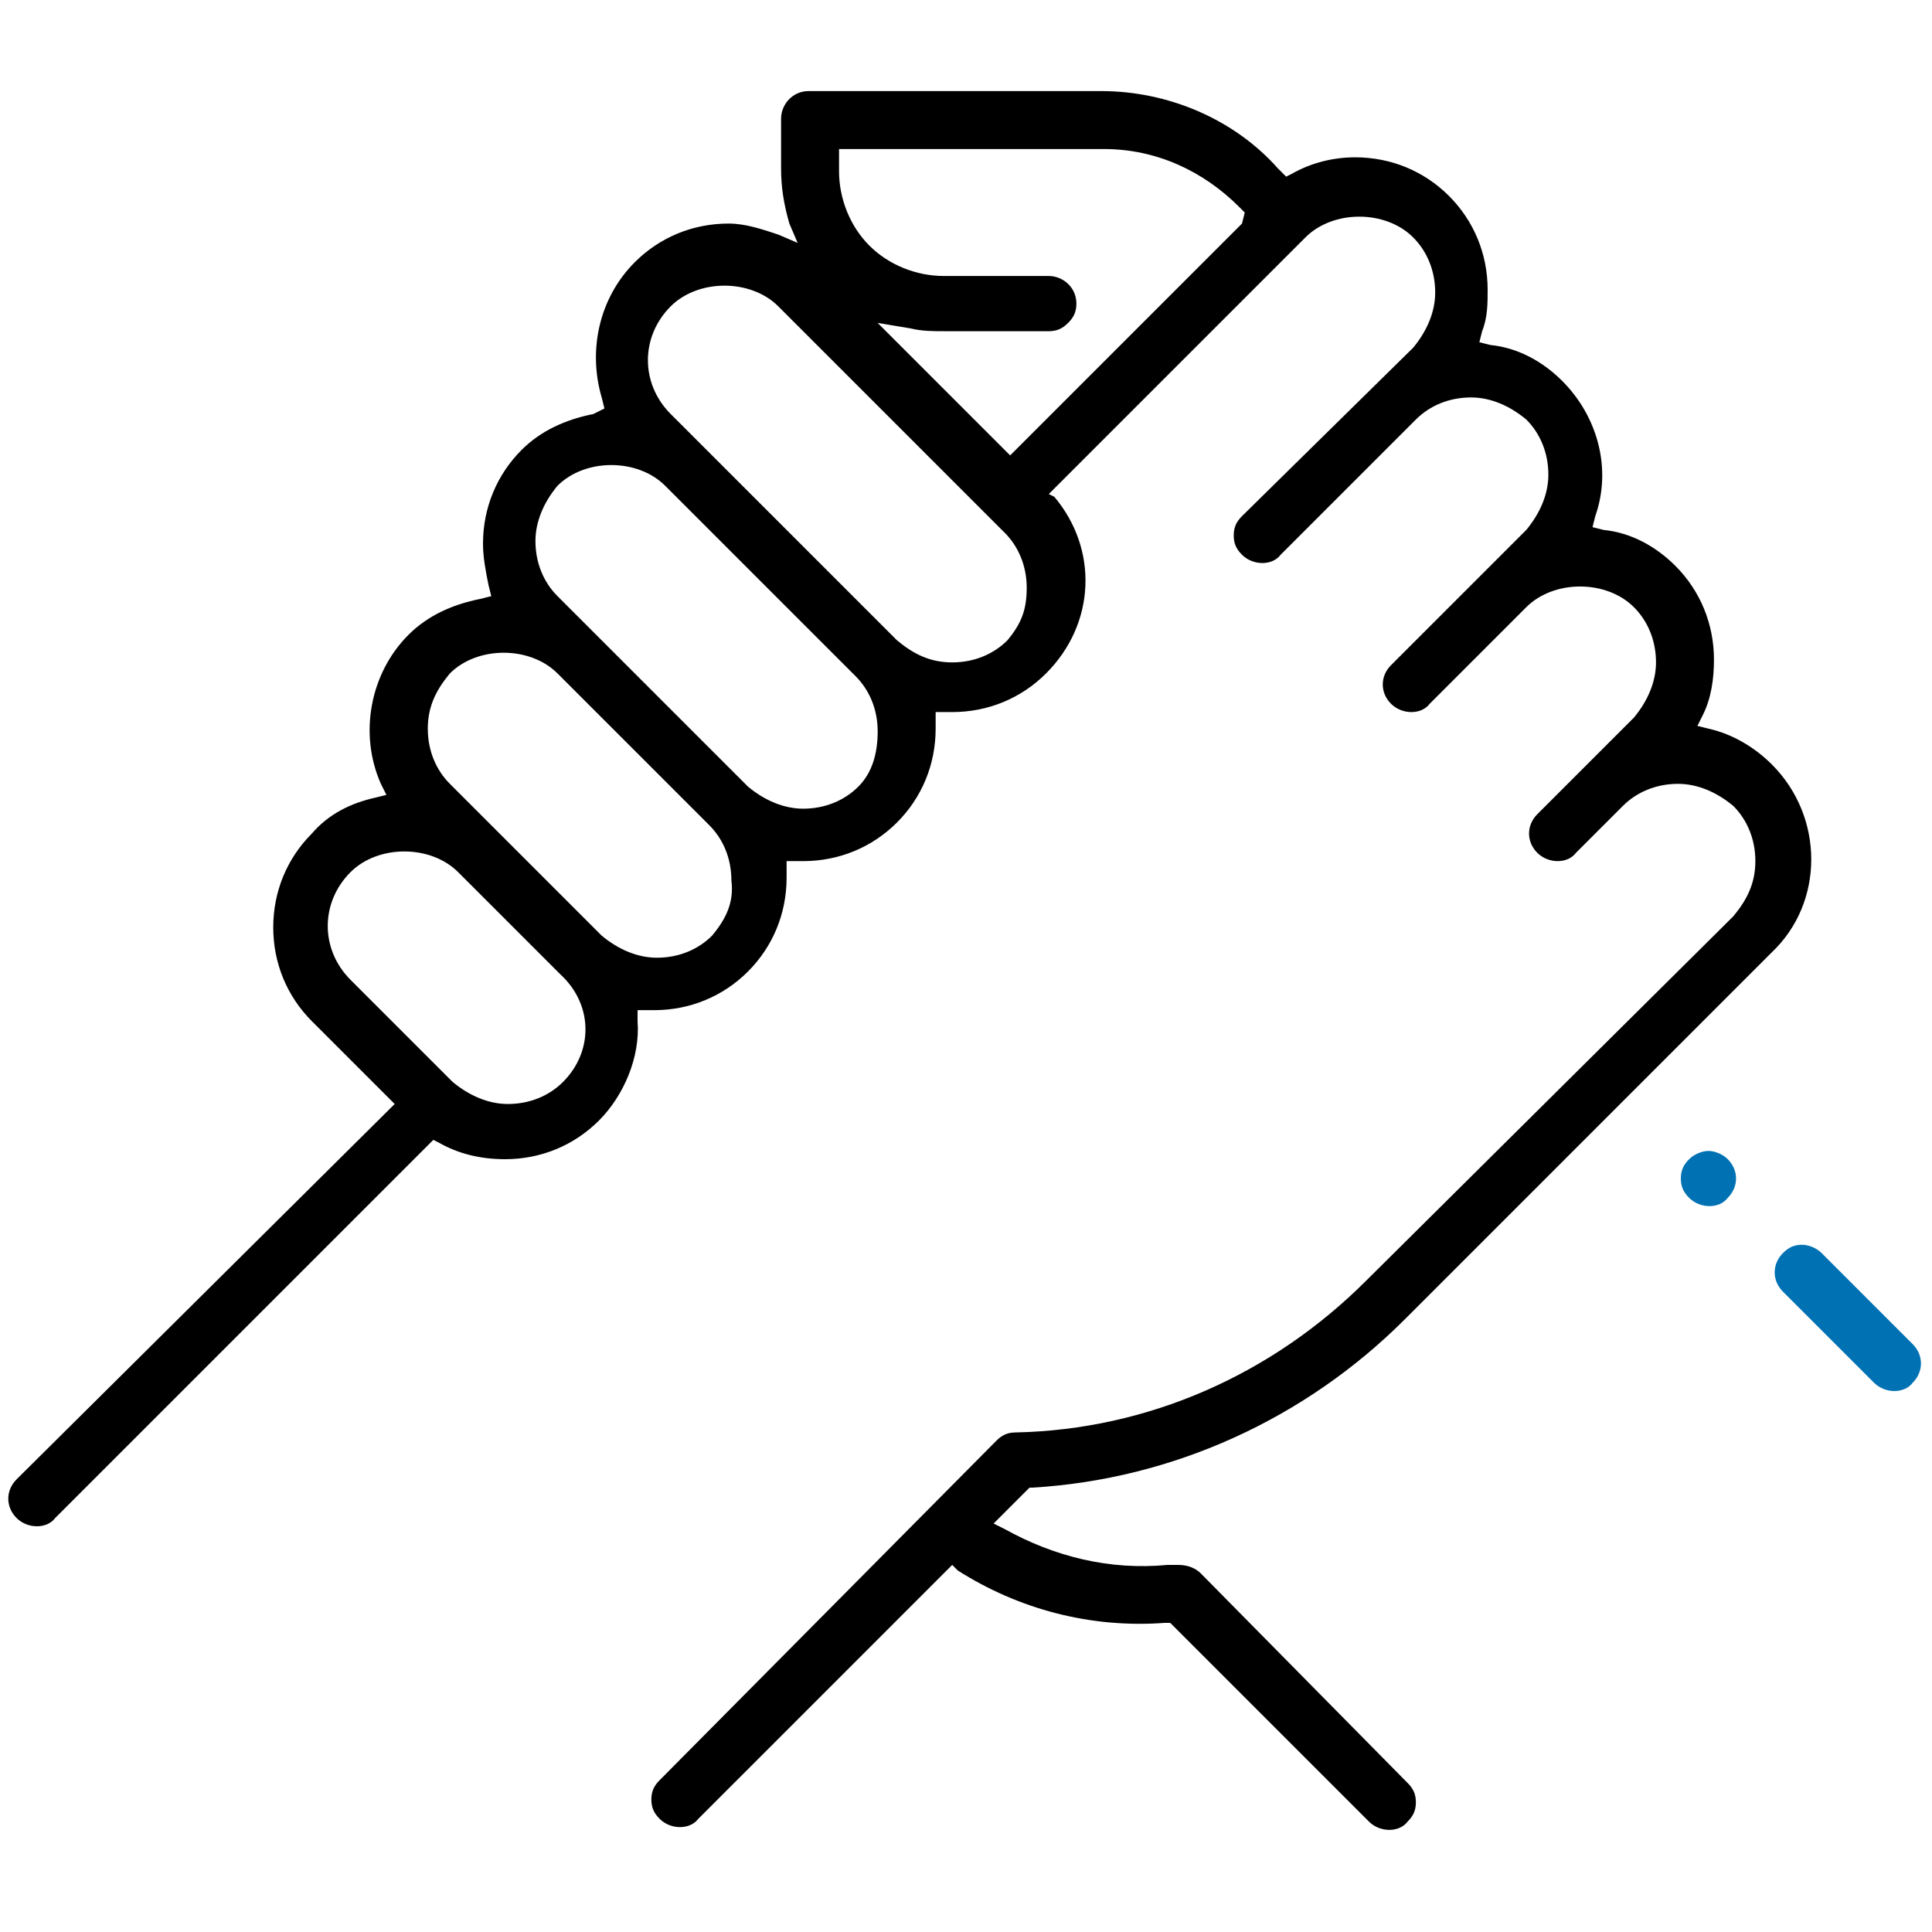 <?xml version="1.0" encoding="utf-8"?>
<!-- Generator: Adobe Illustrator 23.0.1, SVG Export Plug-In . SVG Version: 6.00 Build 0)  -->
<svg version="1.1" id="Слой_1" xmlns="http://www.w3.org/2000/svg" xmlns:xlink="http://www.w3.org/1999/xlink" x="0px" y="0px"
	 viewBox="0 0 70 70" style="enable-background:new 0 0 70 70;" xml:space="preserve">
<style type="text/css">
	.st0{fill:#0071B3;}
</style>
<path class="st0" d="M64.6,46.8l3.3,3.3c0.4,0.4,1.1,0.4,1.4,0c0.4-0.4,0.4-1,0-1.4L66,45.4c-0.2-0.2-0.5-0.3-0.7-0.3
	c-0.3,0-0.5,0.1-0.7,0.3C64.2,45.8,64.2,46.4,64.6,46.8z"/>
<path class="st0" d="M61.2,43.4c0.4,0.4,1.1,0.4,1.4,0c0.4-0.4,0.4-1,0-1.4c-0.2-0.2-0.5-0.3-0.7-0.3s-0.5,0.1-0.7,0.3
	c-0.2,0.2-0.3,0.4-0.3,0.7C60.9,43,61,43.2,61.2,43.4z"/>
<path d="M64.2,27.7c-0.6-0.6-1.4-1.1-2.3-1.3l-0.4-0.1l0.2-0.4c0.3-0.6,0.4-1.3,0.4-2c0-1.3-0.5-2.5-1.4-3.4
	c-0.7-0.7-1.6-1.2-2.6-1.3l-0.4-0.1l0.1-0.4c0.6-1.7,0.1-3.6-1.2-4.9c-0.7-0.7-1.6-1.2-2.6-1.3l-0.4-0.1l0.1-0.4
	c0.2-0.5,0.2-1,0.2-1.5c0-1.3-0.5-2.5-1.4-3.4c-0.9-0.9-2.1-1.4-3.4-1.4c-0.8,0-1.6,0.2-2.3,0.6l-0.2,0.1l-0.3-0.3
	c-1.6-1.8-4-2.8-6.4-2.8H29.3c-0.6,0-1,0.5-1,1v1.8c0,0.7,0.1,1.3,0.3,2l0.3,0.7l-0.7-0.3c-0.6-0.2-1.2-0.4-1.8-0.4
	c-1.3,0-2.5,0.5-3.4,1.4c-1.3,1.3-1.7,3.2-1.2,4.9l0.1,0.4L21.5,15c-1,0.2-1.9,0.6-2.6,1.3c-0.9,0.9-1.4,2.1-1.4,3.4
	c0,0.5,0.1,1,0.2,1.5l0.1,0.4l-0.4,0.1c-1,0.2-1.9,0.6-2.6,1.3c-1.4,1.4-1.8,3.6-1,5.4l0.2,0.4l-0.4,0.1c-0.9,0.2-1.7,0.6-2.3,1.3
	c-0.9,0.9-1.4,2.1-1.4,3.4c0,1.3,0.5,2.5,1.4,3.4l3,3L0.6,53.6c-0.4,0.4-0.4,1,0,1.4c0.4,0.4,1.1,0.4,1.4,0l13.7-13.7l0.2,0.1
	c0.7,0.4,1.5,0.6,2.4,0.6c1.3,0,2.5-0.5,3.4-1.4c0.9-0.9,1.5-2.3,1.4-3.6l0-0.4l0.6,0c1.3,0,2.5-0.5,3.4-1.4
	c0.9-0.9,1.4-2.1,1.4-3.4l0-0.6l0.6,0c1.3,0,2.5-0.5,3.4-1.4c0.9-0.9,1.4-2.1,1.4-3.4l0-0.6l0.6,0c1.3,0,2.5-0.5,3.4-1.4
	c1.8-1.8,1.9-4.5,0.3-6.4L38,17.9l9.3-9.3c1-1,2.9-1,3.9,0c0.5,0.5,0.8,1.2,0.8,2c0,0.7-0.3,1.4-0.8,2L45,18.7
	c-0.2,0.2-0.3,0.4-0.3,0.7s0.1,0.5,0.3,0.7c0.4,0.4,1.1,0.4,1.4,0l4.9-4.9c0.5-0.5,1.2-0.8,2-0.8h0c0.7,0,1.4,0.3,2,0.8
	c0.5,0.5,0.8,1.2,0.8,2c0,0.7-0.3,1.4-0.8,2l-4.9,4.9c-0.4,0.4-0.4,1,0,1.4c0.4,0.4,1.1,0.4,1.4,0l3.5-3.5c1-1,2.9-1,3.9,0
	c0.5,0.5,0.8,1.2,0.8,2c0,0.7-0.3,1.4-0.8,2l-3.5,3.5c-0.4,0.4-0.4,1,0,1.4c0.4,0.4,1.1,0.4,1.4,0l1.7-1.7c0.5-0.5,1.2-0.8,2-0.8
	c0.7,0,1.4,0.3,2,0.8c0.5,0.5,0.8,1.2,0.8,2s-0.3,1.4-0.8,2L49.5,46.4c-3.4,3.4-7.9,5.4-12.7,5.5c-0.3,0-0.5,0.1-0.7,0.3L23.9,64.5
	c-0.2,0.2-0.3,0.4-0.3,0.7s0.1,0.5,0.3,0.7c0.4,0.4,1.1,0.4,1.4,0l9.2-9.2l0.2,0.2c2.2,1.4,4.8,2.1,7.5,1.9l0.2,0l7.2,7.2
	c0.4,0.4,1.1,0.4,1.4,0c0.2-0.2,0.3-0.4,0.3-0.7s-0.1-0.5-0.3-0.7L43.5,57c-0.2-0.2-0.5-0.3-0.8-0.3l-0.4,0
	c-2.1,0.2-4.1-0.3-5.9-1.3L36,55.2l1.3-1.3l0.1,0c5.1-0.3,9.9-2.5,13.5-6.1l13.3-13.3C66.1,32.7,66.1,29.6,64.2,27.7z M20.4,39.2
	c-0.5,0.5-1.2,0.8-2,0.8c-0.7,0-1.4-0.3-2-0.8l-3.7-3.7c-1.1-1.1-1.1-2.8,0-3.9c1-1,2.9-1,3.9,0l3.7,3.7
	C21.5,36.4,21.5,38.1,20.4,39.2z M25.8,33.9c-0.5,0.5-1.2,0.8-2,0.8c-0.7,0-1.4-0.3-2-0.8l-5.5-5.5c-0.5-0.5-0.8-1.2-0.8-2
	s0.3-1.4,0.8-2c1-1,2.9-1,3.9,0l5.5,5.5c0.5,0.5,0.8,1.2,0.8,2C26.6,32.7,26.3,33.3,25.8,33.9z M31.1,28.5c-0.5,0.5-1.2,0.8-2,0.8
	c-0.7,0-1.4-0.3-2-0.8l-6.9-6.9c-0.5-0.5-0.8-1.2-0.8-2c0-0.7,0.3-1.4,0.8-2c1-1,2.9-1,3.9,0l6.9,6.9c0.5,0.5,0.8,1.2,0.8,2
	S31.6,28,31.1,28.5z M36.5,23.2c-0.5,0.5-1.2,0.8-2,0.8s-1.4-0.3-2-0.8L24.3,15c-1.1-1.1-1.1-2.8,0-3.9c1-1,2.9-1,3.9,0l8.2,8.2
	c0.5,0.5,0.8,1.2,0.8,2S37,22.6,36.5,23.2z M45,8.1l-8.4,8.4l-4.8-4.8l1.2,0.2c0.4,0.1,0.8,0.1,1.2,0.1l3.8,0c0.3,0,0.5-0.1,0.7-0.3
	c0.2-0.2,0.3-0.4,0.3-0.7c0-0.6-0.5-1-1-1l-3.8,0c-1,0-2-0.4-2.7-1.1c-0.7-0.7-1.1-1.7-1.1-2.7V5.4H40c1.9,0,3.6,0.8,4.9,2.1
	l0.2,0.2L45,8.1z"/>
</svg>
